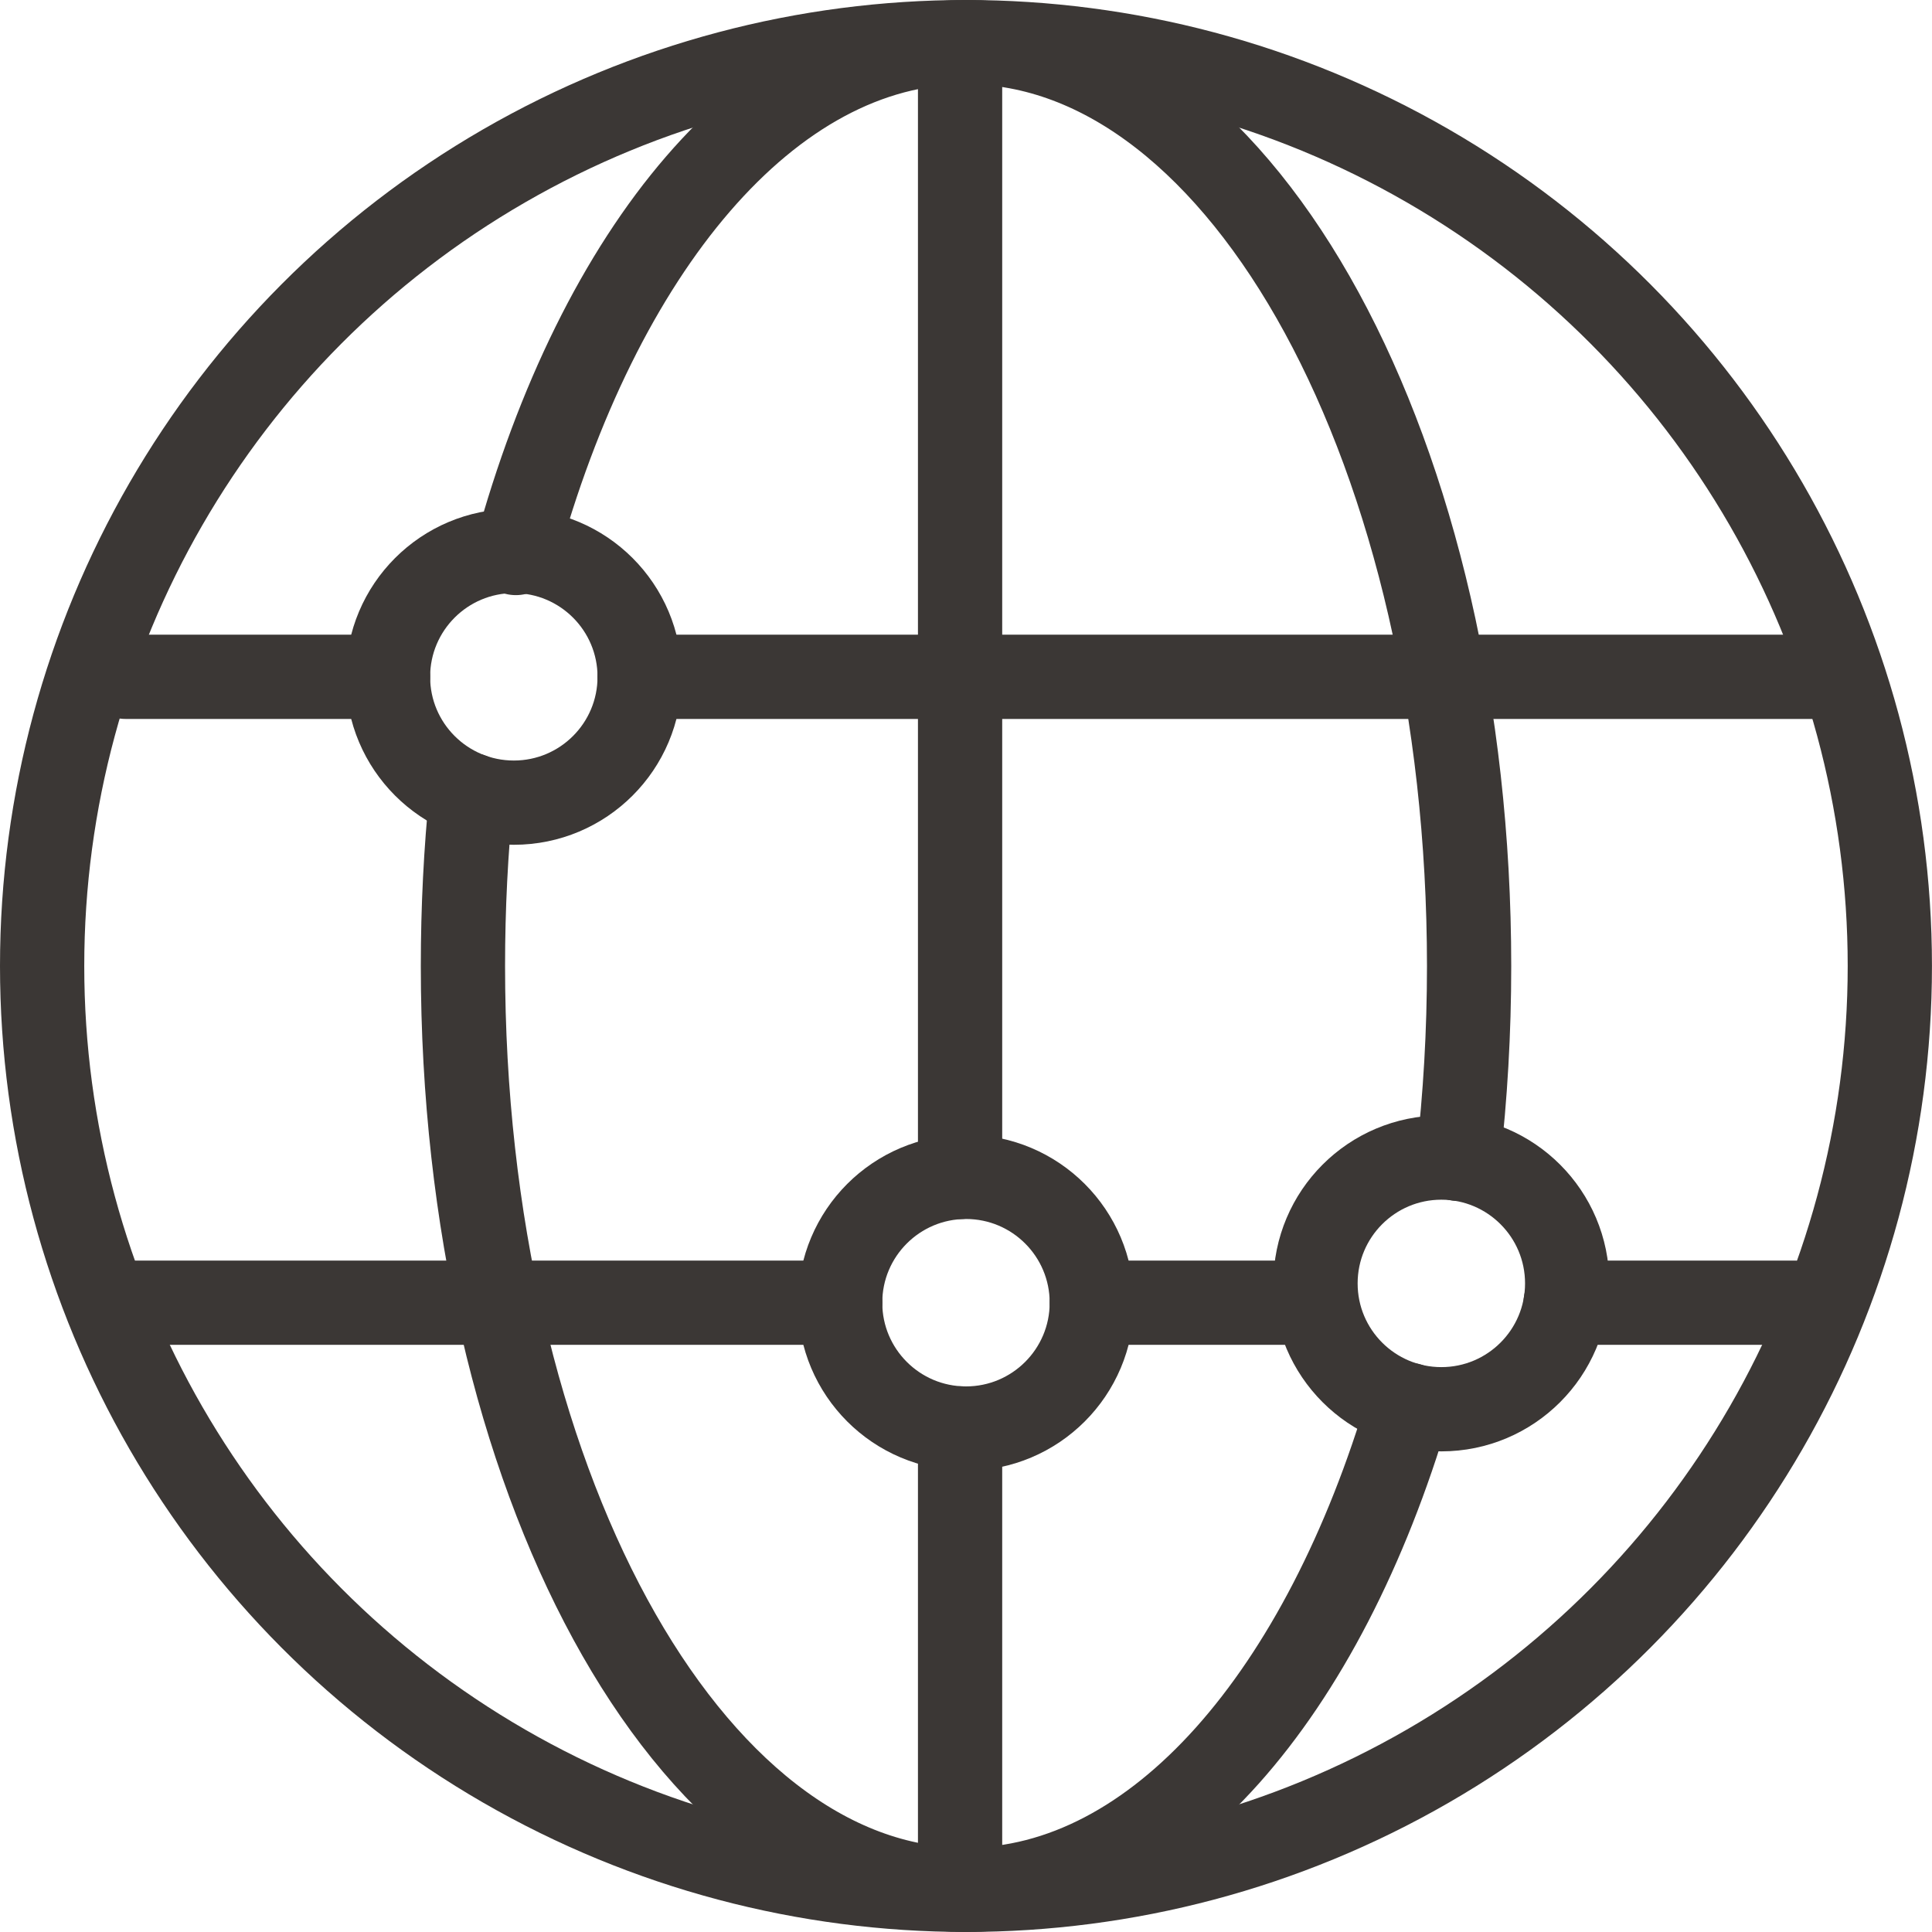 <?xml version="1.0" encoding="utf-8"?>
<!-- Generator: Adobe Illustrator 17.0.0, SVG Export Plug-In . SVG Version: 6.00 Build 0)  -->
<!DOCTYPE svg PUBLIC "-//W3C//DTD SVG 1.1//EN" "http://www.w3.org/Graphics/SVG/1.1/DTD/svg11.dtd">
<svg version="1.1" id="Layer_1" xmlns="http://www.w3.org/2000/svg" xmlns:xlink="http://www.w3.org/1999/xlink" x="0px" y="0px"
	 width="45.861px" height="45.861px" viewBox="0 0 45.861 45.861" enable-background="new 0 0 45.861 45.861" xml:space="preserve">
<g>
	<g>
		
			<circle fill="none" stroke="#3B3735" stroke-width="2" stroke-linecap="round" stroke-linejoin="round" stroke-miterlimit="10" cx="22.93" cy="22.93" r="21.93"/>
		<path fill="none" stroke="#3B3735" stroke-width="2" stroke-linecap="round" stroke-linejoin="round" stroke-miterlimit="10" d="
			M34.612,27.508c0.171-1.476,0.261-3.008,0.261-4.577C34.872,10.819,29.526,1,22.93,1c-4.677,0-8.725,4.937-10.685,12.127"/>
		<path fill="none" stroke="#3B3735" stroke-width="2" stroke-linecap="round" stroke-linejoin="round" stroke-miterlimit="10" d="
			M11.192,18.878c-0.134,1.313-0.203,2.668-0.203,4.052c0,12.112,5.347,21.93,11.942,21.93c4.542,0,8.492-4.657,10.511-11.512"/>
		
			<line fill="none" stroke="#3B3735" stroke-width="2" stroke-linecap="round" stroke-linejoin="round" stroke-miterlimit="10" x1="9.212" y1="16.066" x2="2.981" y2="16.066"/>
		
			<line fill="none" stroke="#3B3735" stroke-width="2" stroke-linecap="round" stroke-linejoin="round" stroke-miterlimit="10" x1="43.59" y1="16.066" x2="15.182" y2="16.066"/>
		
			<line fill="none" stroke="#3B3735" stroke-width="2" stroke-linecap="round" stroke-linejoin="round" stroke-miterlimit="10" x1="19.946" y1="30.923" x2="2.981" y2="30.923"/>
		
			<line fill="none" stroke="#3B3735" stroke-width="2" stroke-linecap="round" stroke-linejoin="round" stroke-miterlimit="10" x1="30.586" y1="30.923" x2="25.916" y2="30.923"/>
		
			<line fill="none" stroke="#3B3735" stroke-width="2" stroke-linecap="round" stroke-linejoin="round" stroke-miterlimit="10" x1="42.599" y1="30.923" x2="37.165" y2="30.923"/>
		
			<line fill="none" stroke="#3B3735" stroke-width="2" stroke-linecap="round" stroke-linejoin="round" stroke-miterlimit="10" x1="22.79" y1="33.907" x2="22.79" y2="44.789"/>
		
			<line fill="none" stroke="#3B3735" stroke-width="2" stroke-linecap="round" stroke-linejoin="round" stroke-miterlimit="10" x1="22.79" y1="1.209" x2="22.79" y2="27.938"/>
	</g>
	
		<circle fill="none" stroke="#3B3735" stroke-width="2" stroke-linecap="round" stroke-linejoin="round" stroke-miterlimit="10" cx="22.93" cy="30.923" r="2.987"/>
	
		<circle fill="none" stroke="#3B3735" stroke-width="2" stroke-linecap="round" stroke-linejoin="round" stroke-miterlimit="10" cx="12.197" cy="16.066" r="2.987"/>
	
		<circle fill="none" stroke="#3B3735" stroke-width="2" stroke-linecap="round" stroke-linejoin="round" stroke-miterlimit="10" cx="34.214" cy="30.465" r="2.987"/>
</g>
</svg>
